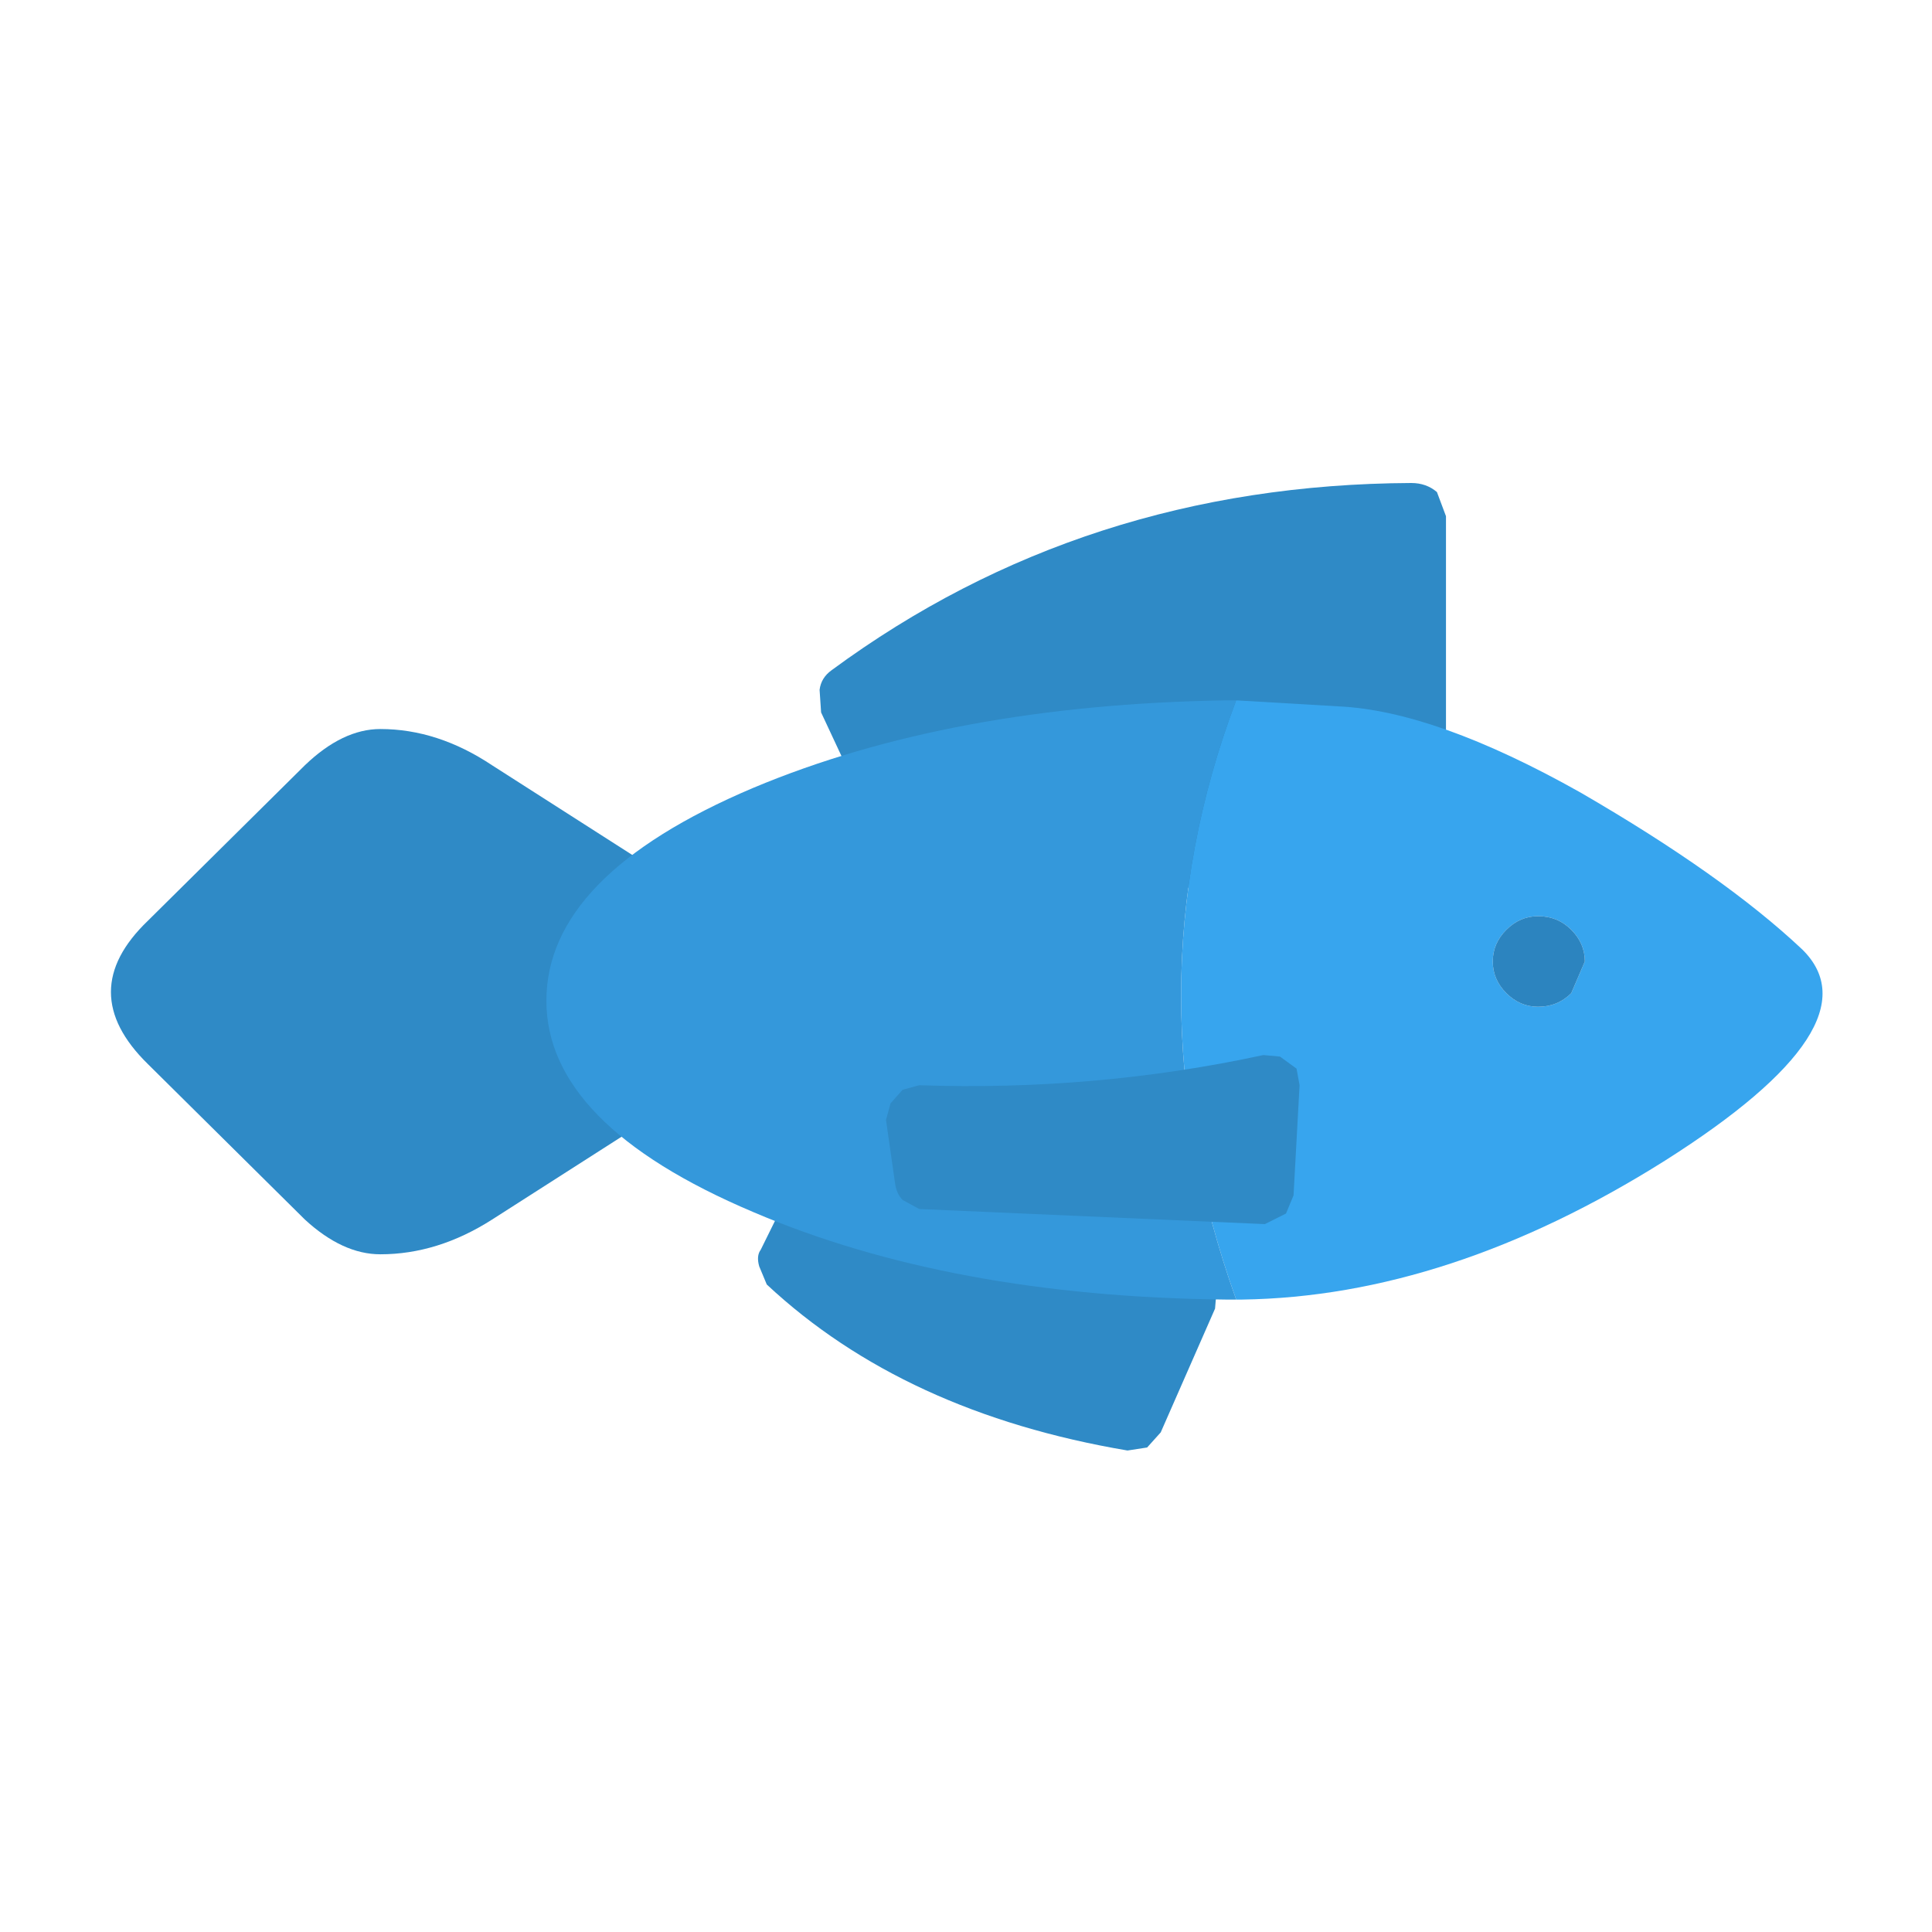 <svg width="64" height="64" xmlns="http://www.w3.org/2000/svg" xmlns:xlink="http://www.w3.org/1999/xlink">
  <defs/>
  <g>
    <path stroke="none" fill="#2F8AC6" d="M28.1 36.85 L28.65 37.1 Q33.75 40.85 39.45 41.95 L40 42.25 Q40.25 42.45 40.3 42.75 L40.25 43.35 38.45 47.45 38 47.95 37.35 48.05 Q29.95 46.8 25.4 42.55 L25.15 41.95 Q25.05 41.6 25.2 41.4 L27.15 37.45 27.6 37 28.1 36.85"/>
    <path stroke="none" fill="#2F8AC6" d="M12.6 24.15 Q14.5 24.15 16.3 25.35 L24.35 30.5 Q28.15 32.85 24.35 35.25 L16.3 40.4 Q14.5 41.55 12.6 41.55 11.35 41.55 10.1 40.4 L4.9 35.25 Q2.45 32.85 4.9 30.5 L10.1 25.35 Q11.35 24.15 12.6 24.15"/>
    <path stroke="none" fill="#2F8AC6" d="M47.05 27.7 L31.7 31.1 30.95 31 30.4 30.45 27.2 23.6 27.15 22.85 Q27.2 22.45 27.55 22.2 35.9 16.05 46.75 16 47.25 16 47.6 16.3 L47.9 17.1 47.9 26.65 47.7 27.3 47.05 27.7"/>
    <path stroke="none" fill="#37A5EE" d="M40.95 23.2 L44.35 23.4 Q47.55 23.55 52.35 26.25 57.1 29 59.7 31.45 62.25 33.95 55.15 38.45 48 42.95 41.15 43.05 L40.95 43.05 Q37.3 32.85 40.95 23.2 M50.95 30.35 Q50.35 30.35 49.9 30.8 49.45 31.25 49.45 31.85 49.45 32.45 49.9 32.9 50.35 33.35 50.95 33.35 51.6 33.35 52.05 32.9 L52.5 31.85 Q52.5 31.25 52.05 30.8 51.6 30.35 50.95 30.35"/>
    <path stroke="none" fill="#2C84BF" d="M50.95 30.35 Q51.6 30.35 52.05 30.8 52.5 31.25 52.5 31.85 L52.05 32.9 Q51.6 33.35 50.95 33.35 50.35 33.35 49.9 32.9 49.45 32.45 49.45 31.85 49.45 31.25 49.9 30.8 50.35 30.35 50.95 30.35"/>
    <path stroke="none" fill="#3498DB" d="M40.95 43.05 L40.6 43.05 Q31.5 42.95 24.95 40.15 18.1 37.25 18.1 33.15 18.1 29 24.95 26.1 31.5 23.35 40.6 23.2 L40.95 23.2 Q37.3 32.85 40.95 43.05"/>
    <path stroke="none" fill="#2F8AC6" d="M41.9 40.55 L30.45 40.05 29.9 39.75 Q29.7 39.55 29.65 39.2 L29.35 37.1 29.5 36.55 29.9 36.1 30.45 35.95 Q36.3 36.15 41.85 34.95 L42.4 35 42.95 35.4 43.05 35.95 42.85 39.6 42.6 40.2 41.9 40.55"/>
  </g>
</svg>